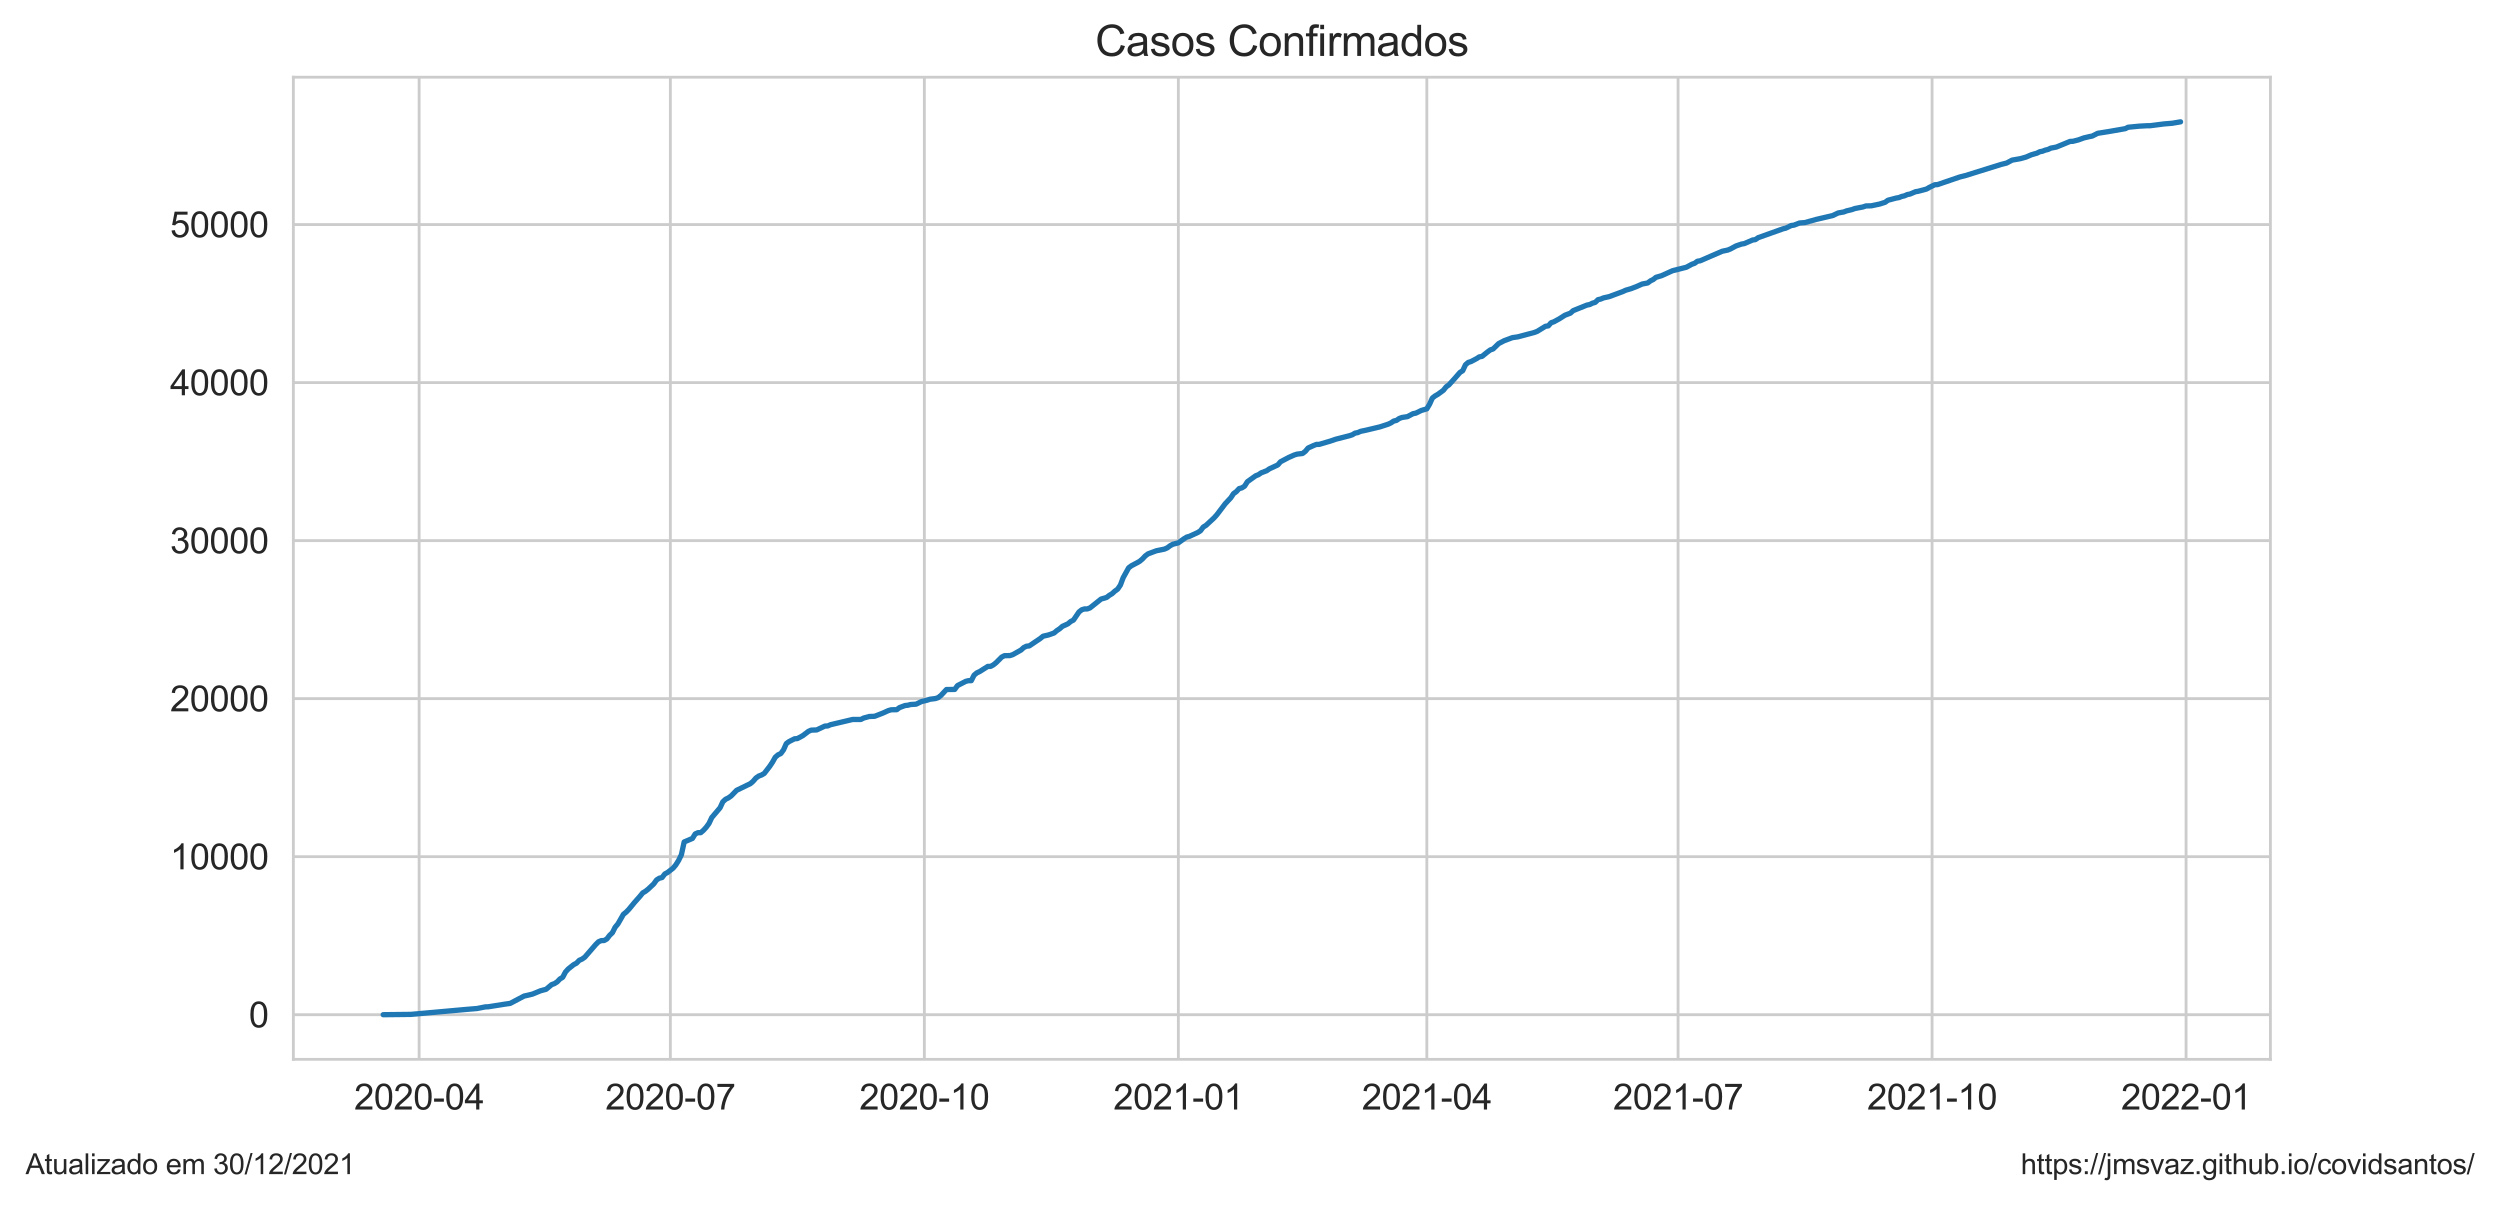 <?xml version="1.0" encoding="utf-8" standalone="no"?>
<!DOCTYPE svg PUBLIC "-//W3C//DTD SVG 1.1//EN"
  "http://www.w3.org/Graphics/SVG/1.1/DTD/svg11.dtd">
<svg xmlns:xlink="http://www.w3.org/1999/xlink" width="705.6pt" height="340.273pt" viewBox="0 0 705.6 340.273" xmlns="http://www.w3.org/2000/svg" version="1.1">
 <defs>
  <style type="text/css">*{stroke-linejoin: round; stroke-linecap: butt}</style>
 </defs>
 <g id="figure_1">
  <g id="patch_1">
   <path d="M 0 340.273 
L 705.6 340.273 
L 705.6 0 
L 0 0 
z
" style="fill: #ffffff"/>
  </g>
  <g id="axes_1">
   <g id="patch_2">
    <path d="M 82.8 298.989 
L 640.8 298.989 
L 640.8 21.789 
L 82.8 21.789 
z
" style="fill: #ffffff"/>
   </g>
   <g id="matplotlib.axis_1">
    <g id="xtick_1">
     <g id="line2d_1">
      <path d="M 118.294 298.989 
L 118.294 21.789 
" clip-path="url(#pe860148da4)" style="fill: none; stroke: #cccccc; stroke-width: 0.8; stroke-linecap: round"/>
     </g>
     <g id="text_1">
      <!-- 2020-04 -->
      <g style="fill: #262626" transform="translate(99.946 313.147)scale(0.1 -0.1)">
       <defs>
        <path id="ArialMT-32" d="M 3222 541 
L 3222 0 
L 194 0 
Q 188 203 259 391 
Q 375 700 629 1000 
Q 884 1300 1366 1694 
Q 2113 2306 2375 2664 
Q 2638 3022 2638 3341 
Q 2638 3675 2398 3904 
Q 2159 4134 1775 4134 
Q 1369 4134 1125 3890 
Q 881 3647 878 3216 
L 300 3275 
Q 359 3922 746 4261 
Q 1134 4600 1788 4600 
Q 2447 4600 2831 4234 
Q 3216 3869 3216 3328 
Q 3216 3053 3103 2787 
Q 2991 2522 2730 2228 
Q 2469 1934 1863 1422 
Q 1356 997 1212 845 
Q 1069 694 975 541 
L 3222 541 
z
" transform="scale(0.016)"/>
        <path id="ArialMT-30" d="M 266 2259 
Q 266 3072 433 3567 
Q 600 4063 929 4331 
Q 1259 4600 1759 4600 
Q 2128 4600 2406 4451 
Q 2684 4303 2865 4023 
Q 3047 3744 3150 3342 
Q 3253 2941 3253 2259 
Q 3253 1453 3087 958 
Q 2922 463 2592 192 
Q 2263 -78 1759 -78 
Q 1097 -78 719 397 
Q 266 969 266 2259 
z
M 844 2259 
Q 844 1131 1108 757 
Q 1372 384 1759 384 
Q 2147 384 2411 759 
Q 2675 1134 2675 2259 
Q 2675 3391 2411 3762 
Q 2147 4134 1753 4134 
Q 1366 4134 1134 3806 
Q 844 3388 844 2259 
z
" transform="scale(0.016)"/>
        <path id="ArialMT-2d" d="M 203 1375 
L 203 1941 
L 1931 1941 
L 1931 1375 
L 203 1375 
z
" transform="scale(0.016)"/>
        <path id="ArialMT-34" d="M 2069 0 
L 2069 1097 
L 81 1097 
L 81 1613 
L 2172 4581 
L 2631 4581 
L 2631 1613 
L 3250 1613 
L 3250 1097 
L 2631 1097 
L 2631 0 
L 2069 0 
z
M 2069 1613 
L 2069 3678 
L 634 1613 
L 2069 1613 
z
" transform="scale(0.016)"/>
       </defs>
       <use xlink:href="#ArialMT-32"/>
       <use xlink:href="#ArialMT-30" x="55.615"/>
       <use xlink:href="#ArialMT-32" x="111.23"/>
       <use xlink:href="#ArialMT-30" x="166.846"/>
       <use xlink:href="#ArialMT-2d" x="222.461"/>
       <use xlink:href="#ArialMT-30" x="255.762"/>
       <use xlink:href="#ArialMT-34" x="311.377"/>
      </g>
     </g>
    </g>
    <g id="xtick_2">
     <g id="line2d_2">
      <path d="M 189.203 298.989 
L 189.203 21.789 
" clip-path="url(#pe860148da4)" style="fill: none; stroke: #cccccc; stroke-width: 0.8; stroke-linecap: round"/>
     </g>
     <g id="text_2">
      <!-- 2020-07 -->
      <g style="fill: #262626" transform="translate(170.855 313.147)scale(0.1 -0.1)">
       <defs>
        <path id="ArialMT-37" d="M 303 3981 
L 303 4522 
L 3269 4522 
L 3269 4084 
Q 2831 3619 2401 2847 
Q 1972 2075 1738 1259 
Q 1569 684 1522 0 
L 944 0 
Q 953 541 1156 1306 
Q 1359 2072 1739 2783 
Q 2119 3494 2547 3981 
L 303 3981 
z
" transform="scale(0.016)"/>
       </defs>
       <use xlink:href="#ArialMT-32"/>
       <use xlink:href="#ArialMT-30" x="55.615"/>
       <use xlink:href="#ArialMT-32" x="111.23"/>
       <use xlink:href="#ArialMT-30" x="166.846"/>
       <use xlink:href="#ArialMT-2d" x="222.461"/>
       <use xlink:href="#ArialMT-30" x="255.762"/>
       <use xlink:href="#ArialMT-37" x="311.377"/>
      </g>
     </g>
    </g>
    <g id="xtick_3">
     <g id="line2d_3">
      <path d="M 260.891 298.989 
L 260.891 21.789 
" clip-path="url(#pe860148da4)" style="fill: none; stroke: #cccccc; stroke-width: 0.8; stroke-linecap: round"/>
     </g>
     <g id="text_3">
      <!-- 2020-10 -->
      <g style="fill: #262626" transform="translate(242.543 313.147)scale(0.1 -0.1)">
       <defs>
        <path id="ArialMT-31" d="M 2384 0 
L 1822 0 
L 1822 3584 
Q 1619 3391 1289 3197 
Q 959 3003 697 2906 
L 697 3450 
Q 1169 3672 1522 3987 
Q 1875 4303 2022 4600 
L 2384 4600 
L 2384 0 
z
" transform="scale(0.016)"/>
       </defs>
       <use xlink:href="#ArialMT-32"/>
       <use xlink:href="#ArialMT-30" x="55.615"/>
       <use xlink:href="#ArialMT-32" x="111.23"/>
       <use xlink:href="#ArialMT-30" x="166.846"/>
       <use xlink:href="#ArialMT-2d" x="222.461"/>
       <use xlink:href="#ArialMT-31" x="255.762"/>
       <use xlink:href="#ArialMT-30" x="311.377"/>
      </g>
     </g>
    </g>
    <g id="xtick_4">
     <g id="line2d_4">
      <path d="M 332.579 298.989 
L 332.579 21.789 
" clip-path="url(#pe860148da4)" style="fill: none; stroke: #cccccc; stroke-width: 0.8; stroke-linecap: round"/>
     </g>
     <g id="text_4">
      <!-- 2021-01 -->
      <g style="fill: #262626" transform="translate(314.232 313.147)scale(0.1 -0.1)">
       <use xlink:href="#ArialMT-32"/>
       <use xlink:href="#ArialMT-30" x="55.615"/>
       <use xlink:href="#ArialMT-32" x="111.23"/>
       <use xlink:href="#ArialMT-31" x="166.846"/>
       <use xlink:href="#ArialMT-2d" x="222.461"/>
       <use xlink:href="#ArialMT-30" x="255.762"/>
       <use xlink:href="#ArialMT-31" x="311.377"/>
      </g>
     </g>
    </g>
    <g id="xtick_5">
     <g id="line2d_5">
      <path d="M 402.709 298.989 
L 402.709 21.789 
" clip-path="url(#pe860148da4)" style="fill: none; stroke: #cccccc; stroke-width: 0.8; stroke-linecap: round"/>
     </g>
     <g id="text_5">
      <!-- 2021-04 -->
      <g style="fill: #262626" transform="translate(384.361 313.147)scale(0.1 -0.1)">
       <use xlink:href="#ArialMT-32"/>
       <use xlink:href="#ArialMT-30" x="55.615"/>
       <use xlink:href="#ArialMT-32" x="111.23"/>
       <use xlink:href="#ArialMT-31" x="166.846"/>
       <use xlink:href="#ArialMT-2d" x="222.461"/>
       <use xlink:href="#ArialMT-30" x="255.762"/>
       <use xlink:href="#ArialMT-34" x="311.377"/>
      </g>
     </g>
    </g>
    <g id="xtick_6">
     <g id="line2d_6">
      <path d="M 473.618 298.989 
L 473.618 21.789 
" clip-path="url(#pe860148da4)" style="fill: none; stroke: #cccccc; stroke-width: 0.8; stroke-linecap: round"/>
     </g>
     <g id="text_6">
      <!-- 2021-07 -->
      <g style="fill: #262626" transform="translate(455.271 313.147)scale(0.1 -0.1)">
       <use xlink:href="#ArialMT-32"/>
       <use xlink:href="#ArialMT-30" x="55.615"/>
       <use xlink:href="#ArialMT-32" x="111.23"/>
       <use xlink:href="#ArialMT-31" x="166.846"/>
       <use xlink:href="#ArialMT-2d" x="222.461"/>
       <use xlink:href="#ArialMT-30" x="255.762"/>
       <use xlink:href="#ArialMT-37" x="311.377"/>
      </g>
     </g>
    </g>
    <g id="xtick_7">
     <g id="line2d_7">
      <path d="M 545.306 298.989 
L 545.306 21.789 
" clip-path="url(#pe860148da4)" style="fill: none; stroke: #cccccc; stroke-width: 0.8; stroke-linecap: round"/>
     </g>
     <g id="text_7">
      <!-- 2021-10 -->
      <g style="fill: #262626" transform="translate(526.959 313.147)scale(0.1 -0.1)">
       <use xlink:href="#ArialMT-32"/>
       <use xlink:href="#ArialMT-30" x="55.615"/>
       <use xlink:href="#ArialMT-32" x="111.23"/>
       <use xlink:href="#ArialMT-31" x="166.846"/>
       <use xlink:href="#ArialMT-2d" x="222.461"/>
       <use xlink:href="#ArialMT-31" x="255.762"/>
       <use xlink:href="#ArialMT-30" x="311.377"/>
      </g>
     </g>
    </g>
    <g id="xtick_8">
     <g id="line2d_8">
      <path d="M 616.995 298.989 
L 616.995 21.789 
" clip-path="url(#pe860148da4)" style="fill: none; stroke: #cccccc; stroke-width: 0.8; stroke-linecap: round"/>
     </g>
     <g id="text_8">
      <!-- 2022-01 -->
      <g style="fill: #262626" transform="translate(598.647 313.147)scale(0.1 -0.1)">
       <use xlink:href="#ArialMT-32"/>
       <use xlink:href="#ArialMT-30" x="55.615"/>
       <use xlink:href="#ArialMT-32" x="111.23"/>
       <use xlink:href="#ArialMT-32" x="166.846"/>
       <use xlink:href="#ArialMT-2d" x="222.461"/>
       <use xlink:href="#ArialMT-30" x="255.762"/>
       <use xlink:href="#ArialMT-31" x="311.377"/>
      </g>
     </g>
    </g>
   </g>
   <g id="matplotlib.axis_2">
    <g id="ytick_1">
     <g id="line2d_9">
      <path d="M 82.8 286.389 
L 640.8 286.389 
" clip-path="url(#pe860148da4)" style="fill: none; stroke: #cccccc; stroke-width: 0.8; stroke-linecap: round"/>
     </g>
     <g id="text_9">
      <!-- 0 -->
      <g style="fill: #262626" transform="translate(70.239 289.968)scale(0.1 -0.1)">
       <use xlink:href="#ArialMT-30"/>
      </g>
     </g>
    </g>
    <g id="ytick_2">
     <g id="line2d_10">
      <path d="M 82.8 241.788 
L 640.8 241.788 
" clip-path="url(#pe860148da4)" style="fill: none; stroke: #cccccc; stroke-width: 0.8; stroke-linecap: round"/>
     </g>
     <g id="text_10">
      <!-- 10000 -->
      <g style="fill: #262626" transform="translate(47.995 245.367)scale(0.1 -0.1)">
       <use xlink:href="#ArialMT-31"/>
       <use xlink:href="#ArialMT-30" x="55.615"/>
       <use xlink:href="#ArialMT-30" x="111.23"/>
       <use xlink:href="#ArialMT-30" x="166.846"/>
       <use xlink:href="#ArialMT-30" x="222.461"/>
      </g>
     </g>
    </g>
    <g id="ytick_3">
     <g id="line2d_11">
      <path d="M 82.8 197.187 
L 640.8 197.187 
" clip-path="url(#pe860148da4)" style="fill: none; stroke: #cccccc; stroke-width: 0.8; stroke-linecap: round"/>
     </g>
     <g id="text_11">
      <!-- 20000 -->
      <g style="fill: #262626" transform="translate(47.995 200.766)scale(0.1 -0.1)">
       <use xlink:href="#ArialMT-32"/>
       <use xlink:href="#ArialMT-30" x="55.615"/>
       <use xlink:href="#ArialMT-30" x="111.23"/>
       <use xlink:href="#ArialMT-30" x="166.846"/>
       <use xlink:href="#ArialMT-30" x="222.461"/>
      </g>
     </g>
    </g>
    <g id="ytick_4">
     <g id="line2d_12">
      <path d="M 82.8 152.586 
L 640.8 152.586 
" clip-path="url(#pe860148da4)" style="fill: none; stroke: #cccccc; stroke-width: 0.8; stroke-linecap: round"/>
     </g>
     <g id="text_12">
      <!-- 30000 -->
      <g style="fill: #262626" transform="translate(47.995 156.165)scale(0.1 -0.1)">
       <defs>
        <path id="ArialMT-33" d="M 269 1209 
L 831 1284 
Q 928 806 1161 595 
Q 1394 384 1728 384 
Q 2125 384 2398 659 
Q 2672 934 2672 1341 
Q 2672 1728 2419 1979 
Q 2166 2231 1775 2231 
Q 1616 2231 1378 2169 
L 1441 2663 
Q 1497 2656 1531 2656 
Q 1891 2656 2178 2843 
Q 2466 3031 2466 3422 
Q 2466 3731 2256 3934 
Q 2047 4138 1716 4138 
Q 1388 4138 1169 3931 
Q 950 3725 888 3313 
L 325 3413 
Q 428 3978 793 4289 
Q 1159 4600 1703 4600 
Q 2078 4600 2393 4439 
Q 2709 4278 2876 4000 
Q 3044 3722 3044 3409 
Q 3044 3113 2884 2869 
Q 2725 2625 2413 2481 
Q 2819 2388 3044 2092 
Q 3269 1797 3269 1353 
Q 3269 753 2831 336 
Q 2394 -81 1725 -81 
Q 1122 -81 723 278 
Q 325 638 269 1209 
z
" transform="scale(0.016)"/>
       </defs>
       <use xlink:href="#ArialMT-33"/>
       <use xlink:href="#ArialMT-30" x="55.615"/>
       <use xlink:href="#ArialMT-30" x="111.23"/>
       <use xlink:href="#ArialMT-30" x="166.846"/>
       <use xlink:href="#ArialMT-30" x="222.461"/>
      </g>
     </g>
    </g>
    <g id="ytick_5">
     <g id="line2d_13">
      <path d="M 82.8 107.985 
L 640.8 107.985 
" clip-path="url(#pe860148da4)" style="fill: none; stroke: #cccccc; stroke-width: 0.8; stroke-linecap: round"/>
     </g>
     <g id="text_13">
      <!-- 40000 -->
      <g style="fill: #262626" transform="translate(47.995 111.564)scale(0.1 -0.1)">
       <use xlink:href="#ArialMT-34"/>
       <use xlink:href="#ArialMT-30" x="55.615"/>
       <use xlink:href="#ArialMT-30" x="111.23"/>
       <use xlink:href="#ArialMT-30" x="166.846"/>
       <use xlink:href="#ArialMT-30" x="222.461"/>
      </g>
     </g>
    </g>
    <g id="ytick_6">
     <g id="line2d_14">
      <path d="M 82.8 63.384 
L 640.8 63.384 
" clip-path="url(#pe860148da4)" style="fill: none; stroke: #cccccc; stroke-width: 0.8; stroke-linecap: round"/>
     </g>
     <g id="text_14">
      <!-- 50000 -->
      <g style="fill: #262626" transform="translate(47.995 66.963)scale(0.1 -0.1)">
       <defs>
        <path id="ArialMT-35" d="M 266 1200 
L 856 1250 
Q 922 819 1161 601 
Q 1400 384 1738 384 
Q 2144 384 2425 690 
Q 2706 997 2706 1503 
Q 2706 1984 2436 2262 
Q 2166 2541 1728 2541 
Q 1456 2541 1237 2417 
Q 1019 2294 894 2097 
L 366 2166 
L 809 4519 
L 3088 4519 
L 3088 3981 
L 1259 3981 
L 1013 2750 
Q 1425 3038 1878 3038 
Q 2478 3038 2890 2622 
Q 3303 2206 3303 1553 
Q 3303 931 2941 478 
Q 2500 -78 1738 -78 
Q 1113 -78 717 272 
Q 322 622 266 1200 
z
" transform="scale(0.016)"/>
       </defs>
       <use xlink:href="#ArialMT-35"/>
       <use xlink:href="#ArialMT-30" x="55.615"/>
       <use xlink:href="#ArialMT-30" x="111.23"/>
       <use xlink:href="#ArialMT-30" x="166.846"/>
       <use xlink:href="#ArialMT-30" x="222.461"/>
      </g>
     </g>
    </g>
   </g>
   <g id="line2d_15">
    <path d="M 108.164 286.389 
L 115.956 286.3 
L 119.073 286.024 
L 128.423 285.185 
L 131.54 284.904 
L 134.657 284.641 
L 136.995 284.182 
L 137.774 284.159 
L 142.449 283.419 
L 144.008 283.196 
L 147.904 281.135 
L 150.242 280.591 
L 151.8 279.953 
L 152.579 279.632 
L 154.138 279.213 
L 155.696 277.902 
L 156.475 277.621 
L 157.255 277.126 
L 158.034 276.31 
L 158.813 275.837 
L 159.592 274.347 
L 160.371 273.491 
L 161.93 272.251 
L 162.709 271.849 
L 163.488 271.042 
L 164.268 270.699 
L 165.047 270.155 
L 166.605 268.362 
L 168.164 266.555 
L 168.943 265.793 
L 169.722 265.472 
L 170.501 265.458 
L 171.281 265.012 
L 172.06 263.995 
L 172.839 263.25 
L 173.618 261.703 
L 174.397 260.771 
L 175.956 258.05 
L 176.735 257.43 
L 177.514 256.618 
L 179.073 254.718 
L 180.631 252.965 
L 181.41 252.006 
L 182.19 251.547 
L 182.969 250.927 
L 184.527 249.451 
L 185.306 248.363 
L 186.086 247.868 
L 186.865 247.676 
L 187.644 246.659 
L 188.423 246.244 
L 189.982 245.022 
L 190.761 244.081 
L 191.54 242.828 
L 192.319 241.231 
L 193.099 237.632 
L 195.436 236.641 
L 196.216 235.37 
L 196.995 235.014 
L 197.774 235.014 
L 198.553 234.34 
L 199.332 233.479 
L 200.112 232.404 
L 200.891 230.741 
L 203.229 227.989 
L 204.008 226.307 
L 204.787 225.585 
L 205.566 225.21 
L 206.345 224.662 
L 207.904 223.056 
L 211.8 221.169 
L 212.579 220.487 
L 213.358 219.586 
L 214.138 219.033 
L 214.917 218.748 
L 215.696 218.297 
L 217.255 216.281 
L 218.034 215.108 
L 218.813 213.717 
L 219.592 213.048 
L 220.371 212.691 
L 221.151 211.62 
L 221.93 209.863 
L 222.709 209.301 
L 224.268 208.512 
L 225.047 208.463 
L 226.605 207.615 
L 228.164 206.424 
L 228.943 206.076 
L 230.501 206.018 
L 232.839 204.921 
L 233.618 204.894 
L 234.397 204.547 
L 240.631 203.066 
L 242.969 203.061 
L 243.748 202.664 
L 245.306 202.227 
L 246.865 202.165 
L 249.203 201.251 
L 250.761 200.541 
L 251.54 200.332 
L 253.099 200.301 
L 253.878 199.712 
L 255.436 199.128 
L 256.216 199.052 
L 256.995 198.842 
L 258.553 198.748 
L 260.112 197.999 
L 261.67 197.629 
L 262.449 197.357 
L 264.008 197.161 
L 264.787 196.898 
L 265.566 196.286 
L 267.125 194.614 
L 269.462 194.583 
L 270.242 193.503 
L 272.579 192.304 
L 273.358 192.107 
L 274.138 192.107 
L 274.917 190.564 
L 275.696 189.913 
L 276.475 189.556 
L 278.813 188.08 
L 279.592 188.08 
L 280.371 187.656 
L 281.151 187.023 
L 282.709 185.466 
L 283.488 185.06 
L 285.047 185.034 
L 285.826 184.779 
L 288.164 183.473 
L 288.943 182.763 
L 289.722 182.384 
L 290.501 182.304 
L 293.618 180.203 
L 294.397 179.566 
L 295.956 179.204 
L 297.514 178.647 
L 298.294 177.973 
L 299.073 177.465 
L 299.852 176.778 
L 301.41 176.069 
L 302.19 175.418 
L 302.969 175.016 
L 304.527 172.728 
L 305.306 172.108 
L 306.086 171.867 
L 306.865 171.867 
L 307.644 171.578 
L 310.761 169.08 
L 312.319 168.629 
L 313.099 168.023 
L 313.878 167.559 
L 314.657 166.841 
L 315.436 166.283 
L 316.216 165.142 
L 316.995 163.068 
L 318.553 160.258 
L 319.332 159.682 
L 320.891 158.857 
L 321.67 158.416 
L 322.449 157.756 
L 323.229 156.917 
L 324.008 156.328 
L 326.345 155.454 
L 328.683 154.973 
L 329.462 154.62 
L 330.242 154.04 
L 331.021 153.612 
L 332.579 153.206 
L 334.138 152.082 
L 334.917 151.596 
L 335.696 151.382 
L 338.034 150.307 
L 338.813 149.817 
L 339.592 148.769 
L 340.371 148.287 
L 342.709 146.115 
L 343.488 145.227 
L 345.826 142.154 
L 347.384 140.491 
L 348.164 139.304 
L 348.943 138.756 
L 349.722 137.913 
L 350.501 137.699 
L 351.281 137.204 
L 352.06 135.959 
L 354.397 134.291 
L 355.177 133.983 
L 355.956 133.453 
L 357.514 132.855 
L 358.294 132.315 
L 360.631 131.236 
L 361.41 130.331 
L 363.748 129.104 
L 365.306 128.413 
L 366.086 128.172 
L 367.644 127.989 
L 368.423 127.378 
L 369.203 126.45 
L 370.761 125.732 
L 371.54 125.433 
L 372.319 125.424 
L 375.436 124.506 
L 376.995 123.97 
L 380.891 122.971 
L 381.67 122.713 
L 382.449 122.244 
L 383.229 122.093 
L 384.008 121.745 
L 385.566 121.415 
L 389.462 120.483 
L 391.8 119.72 
L 392.579 119.359 
L 393.358 118.837 
L 394.138 118.654 
L 394.917 118.119 
L 395.696 117.829 
L 397.255 117.588 
L 398.813 116.758 
L 399.592 116.611 
L 401.151 115.849 
L 402.709 115.394 
L 403.488 114.073 
L 404.268 112.347 
L 405.047 111.741 
L 405.826 111.295 
L 407.384 110.153 
L 408.164 109.172 
L 408.943 108.628 
L 410.501 106.897 
L 412.06 105.118 
L 412.839 104.623 
L 413.618 102.954 
L 414.397 102.29 
L 415.177 102.049 
L 416.735 101.228 
L 417.514 100.724 
L 418.294 100.586 
L 419.852 99.324 
L 420.631 98.758 
L 421.41 98.494 
L 422.969 96.982 
L 424.527 96.166 
L 426.865 95.296 
L 428.423 95.069 
L 433.099 93.82 
L 433.878 93.517 
L 436.216 92.076 
L 436.995 91.978 
L 437.774 91.091 
L 438.553 90.832 
L 440.112 89.976 
L 441.67 88.977 
L 443.229 88.383 
L 444.008 87.679 
L 447.904 86.104 
L 448.683 85.953 
L 449.462 85.565 
L 450.242 85.342 
L 451.021 84.579 
L 451.8 84.405 
L 452.579 84.075 
L 454.138 83.731 
L 458.034 82.291 
L 458.813 81.921 
L 460.371 81.466 
L 461.93 80.864 
L 463.488 80.163 
L 465.047 79.865 
L 465.826 79.271 
L 466.605 78.892 
L 467.384 78.272 
L 468.943 77.817 
L 472.06 76.408 
L 475.956 75.427 
L 477.514 74.584 
L 478.294 74.312 
L 479.073 73.732 
L 479.852 73.607 
L 486.086 70.909 
L 487.644 70.579 
L 488.423 70.257 
L 489.982 69.41 
L 491.54 68.884 
L 492.319 68.754 
L 494.657 67.742 
L 495.436 67.63 
L 496.216 67.086 
L 503.229 64.584 
L 504.008 64.397 
L 505.566 63.648 
L 506.345 63.541 
L 507.904 62.938 
L 509.462 62.814 
L 512.579 61.935 
L 517.255 60.842 
L 518.813 60.102 
L 520.371 59.83 
L 521.151 59.526 
L 522.709 59.152 
L 523.488 58.862 
L 525.826 58.407 
L 526.605 58.13 
L 528.164 58.086 
L 530.501 57.591 
L 532.06 57.096 
L 532.839 56.52 
L 535.177 55.9 
L 535.956 55.771 
L 536.735 55.45 
L 537.514 55.276 
L 538.294 54.919 
L 539.073 54.772 
L 540.631 54.112 
L 541.41 53.983 
L 542.969 53.572 
L 543.748 53.354 
L 544.527 52.894 
L 546.086 52.141 
L 546.865 52.1 
L 553.099 49.964 
L 554.657 49.572 
L 564.787 46.414 
L 566.345 46.021 
L 567.904 45.192 
L 570.242 44.781 
L 571.8 44.344 
L 573.358 43.675 
L 574.917 43.225 
L 575.696 42.828 
L 576.475 42.676 
L 577.255 42.373 
L 578.034 42.19 
L 578.813 41.811 
L 580.371 41.512 
L 584.268 39.911 
L 585.047 39.884 
L 586.605 39.487 
L 588.164 38.921 
L 589.722 38.555 
L 590.501 38.403 
L 592.06 37.623 
L 595.177 37.128 
L 599.852 36.312 
L 600.631 35.915 
L 603.748 35.611 
L 606.086 35.482 
L 606.865 35.482 
L 610.761 34.978 
L 613.099 34.786 
L 615.436 34.389 
L 615.436 34.389 
" clip-path="url(#pe860148da4)" style="fill: none; stroke: #1f77b4; stroke-width: 1.5; stroke-linecap: round"/>
   </g>
   <g id="patch_3">
    <path d="M 82.8 298.989 
L 82.8 21.789 
" style="fill: none; stroke: #cccccc; stroke-width: 0.8; stroke-linejoin: miter; stroke-linecap: square"/>
   </g>
   <g id="patch_4">
    <path d="M 640.8 298.989 
L 640.8 21.789 
" style="fill: none; stroke: #cccccc; stroke-width: 0.8; stroke-linejoin: miter; stroke-linecap: square"/>
   </g>
   <g id="patch_5">
    <path d="M 82.8 298.989 
L 640.8 298.989 
" style="fill: none; stroke: #cccccc; stroke-width: 0.8; stroke-linejoin: miter; stroke-linecap: square"/>
   </g>
   <g id="patch_6">
    <path d="M 82.8 21.789 
L 640.8 21.789 
" style="fill: none; stroke: #cccccc; stroke-width: 0.8; stroke-linejoin: miter; stroke-linecap: square"/>
   </g>
   <g id="text_15">
    <!-- Casos Confirmados -->
    <g style="fill: #262626" transform="translate(309.115 15.789)scale(0.12 -0.12)">
     <defs>
      <path id="ArialMT-43" d="M 3763 1606 
L 4369 1453 
Q 4178 706 3683 314 
Q 3188 -78 2472 -78 
Q 1731 -78 1267 223 
Q 803 525 561 1097 
Q 319 1669 319 2325 
Q 319 3041 592 3573 
Q 866 4106 1370 4382 
Q 1875 4659 2481 4659 
Q 3169 4659 3637 4309 
Q 4106 3959 4291 3325 
L 3694 3184 
Q 3534 3684 3231 3912 
Q 2928 4141 2469 4141 
Q 1941 4141 1586 3887 
Q 1231 3634 1087 3207 
Q 944 2781 944 2328 
Q 944 1744 1114 1308 
Q 1284 872 1643 656 
Q 2003 441 2422 441 
Q 2931 441 3284 734 
Q 3638 1028 3763 1606 
z
" transform="scale(0.016)"/>
      <path id="ArialMT-61" d="M 2588 409 
Q 2275 144 1986 34 
Q 1697 -75 1366 -75 
Q 819 -75 525 192 
Q 231 459 231 875 
Q 231 1119 342 1320 
Q 453 1522 633 1644 
Q 813 1766 1038 1828 
Q 1203 1872 1538 1913 
Q 2219 1994 2541 2106 
Q 2544 2222 2544 2253 
Q 2544 2597 2384 2738 
Q 2169 2928 1744 2928 
Q 1347 2928 1158 2789 
Q 969 2650 878 2297 
L 328 2372 
Q 403 2725 575 2942 
Q 747 3159 1072 3276 
Q 1397 3394 1825 3394 
Q 2250 3394 2515 3294 
Q 2781 3194 2906 3042 
Q 3031 2891 3081 2659 
Q 3109 2516 3109 2141 
L 3109 1391 
Q 3109 606 3145 398 
Q 3181 191 3288 0 
L 2700 0 
Q 2613 175 2588 409 
z
M 2541 1666 
Q 2234 1541 1622 1453 
Q 1275 1403 1131 1340 
Q 988 1278 909 1158 
Q 831 1038 831 891 
Q 831 666 1001 516 
Q 1172 366 1500 366 
Q 1825 366 2078 508 
Q 2331 650 2450 897 
Q 2541 1088 2541 1459 
L 2541 1666 
z
" transform="scale(0.016)"/>
      <path id="ArialMT-73" d="M 197 991 
L 753 1078 
Q 800 744 1014 566 
Q 1228 388 1613 388 
Q 2000 388 2187 545 
Q 2375 703 2375 916 
Q 2375 1106 2209 1216 
Q 2094 1291 1634 1406 
Q 1016 1563 777 1677 
Q 538 1791 414 1992 
Q 291 2194 291 2438 
Q 291 2659 392 2848 
Q 494 3038 669 3163 
Q 800 3259 1026 3326 
Q 1253 3394 1513 3394 
Q 1903 3394 2198 3281 
Q 2494 3169 2634 2976 
Q 2775 2784 2828 2463 
L 2278 2388 
Q 2241 2644 2061 2787 
Q 1881 2931 1553 2931 
Q 1166 2931 1000 2803 
Q 834 2675 834 2503 
Q 834 2394 903 2306 
Q 972 2216 1119 2156 
Q 1203 2125 1616 2013 
Q 2213 1853 2448 1751 
Q 2684 1650 2818 1456 
Q 2953 1263 2953 975 
Q 2953 694 2789 445 
Q 2625 197 2315 61 
Q 2006 -75 1616 -75 
Q 969 -75 630 194 
Q 291 463 197 991 
z
" transform="scale(0.016)"/>
      <path id="ArialMT-6f" d="M 213 1659 
Q 213 2581 725 3025 
Q 1153 3394 1769 3394 
Q 2453 3394 2887 2945 
Q 3322 2497 3322 1706 
Q 3322 1066 3130 698 
Q 2938 331 2570 128 
Q 2203 -75 1769 -75 
Q 1072 -75 642 372 
Q 213 819 213 1659 
z
M 791 1659 
Q 791 1022 1069 705 
Q 1347 388 1769 388 
Q 2188 388 2466 706 
Q 2744 1025 2744 1678 
Q 2744 2294 2464 2611 
Q 2184 2928 1769 2928 
Q 1347 2928 1069 2612 
Q 791 2297 791 1659 
z
" transform="scale(0.016)"/>
      <path id="ArialMT-20" transform="scale(0.016)"/>
      <path id="ArialMT-6e" d="M 422 0 
L 422 3319 
L 928 3319 
L 928 2847 
Q 1294 3394 1984 3394 
Q 2284 3394 2536 3286 
Q 2788 3178 2913 3003 
Q 3038 2828 3088 2588 
Q 3119 2431 3119 2041 
L 3119 0 
L 2556 0 
L 2556 2019 
Q 2556 2363 2490 2533 
Q 2425 2703 2258 2804 
Q 2091 2906 1866 2906 
Q 1506 2906 1245 2678 
Q 984 2450 984 1813 
L 984 0 
L 422 0 
z
" transform="scale(0.016)"/>
      <path id="ArialMT-66" d="M 556 0 
L 556 2881 
L 59 2881 
L 59 3319 
L 556 3319 
L 556 3672 
Q 556 4006 616 4169 
Q 697 4388 901 4523 
Q 1106 4659 1475 4659 
Q 1713 4659 2000 4603 
L 1916 4113 
Q 1741 4144 1584 4144 
Q 1328 4144 1222 4034 
Q 1116 3925 1116 3625 
L 1116 3319 
L 1763 3319 
L 1763 2881 
L 1116 2881 
L 1116 0 
L 556 0 
z
" transform="scale(0.016)"/>
      <path id="ArialMT-69" d="M 425 3934 
L 425 4581 
L 988 4581 
L 988 3934 
L 425 3934 
z
M 425 0 
L 425 3319 
L 988 3319 
L 988 0 
L 425 0 
z
" transform="scale(0.016)"/>
      <path id="ArialMT-72" d="M 416 0 
L 416 3319 
L 922 3319 
L 922 2816 
Q 1116 3169 1280 3281 
Q 1444 3394 1641 3394 
Q 1925 3394 2219 3213 
L 2025 2691 
Q 1819 2813 1613 2813 
Q 1428 2813 1281 2702 
Q 1134 2591 1072 2394 
Q 978 2094 978 1738 
L 978 0 
L 416 0 
z
" transform="scale(0.016)"/>
      <path id="ArialMT-6d" d="M 422 0 
L 422 3319 
L 925 3319 
L 925 2853 
Q 1081 3097 1340 3245 
Q 1600 3394 1931 3394 
Q 2300 3394 2536 3241 
Q 2772 3088 2869 2813 
Q 3263 3394 3894 3394 
Q 4388 3394 4653 3120 
Q 4919 2847 4919 2278 
L 4919 0 
L 4359 0 
L 4359 2091 
Q 4359 2428 4304 2576 
Q 4250 2725 4106 2815 
Q 3963 2906 3769 2906 
Q 3419 2906 3187 2673 
Q 2956 2441 2956 1928 
L 2956 0 
L 2394 0 
L 2394 2156 
Q 2394 2531 2256 2718 
Q 2119 2906 1806 2906 
Q 1569 2906 1367 2781 
Q 1166 2656 1075 2415 
Q 984 2175 984 1722 
L 984 0 
L 422 0 
z
" transform="scale(0.016)"/>
      <path id="ArialMT-64" d="M 2575 0 
L 2575 419 
Q 2259 -75 1647 -75 
Q 1250 -75 917 144 
Q 584 363 401 755 
Q 219 1147 219 1656 
Q 219 2153 384 2558 
Q 550 2963 881 3178 
Q 1213 3394 1622 3394 
Q 1922 3394 2156 3267 
Q 2391 3141 2538 2938 
L 2538 4581 
L 3097 4581 
L 3097 0 
L 2575 0 
z
M 797 1656 
Q 797 1019 1065 703 
Q 1334 388 1700 388 
Q 2069 388 2326 689 
Q 2584 991 2584 1609 
Q 2584 2291 2321 2609 
Q 2059 2928 1675 2928 
Q 1300 2928 1048 2622 
Q 797 2316 797 1656 
z
" transform="scale(0.016)"/>
     </defs>
     <use xlink:href="#ArialMT-43"/>
     <use xlink:href="#ArialMT-61" x="72.217"/>
     <use xlink:href="#ArialMT-73" x="127.832"/>
     <use xlink:href="#ArialMT-6f" x="177.832"/>
     <use xlink:href="#ArialMT-73" x="233.447"/>
     <use xlink:href="#ArialMT-20" x="283.447"/>
     <use xlink:href="#ArialMT-43" x="311.23"/>
     <use xlink:href="#ArialMT-6f" x="383.447"/>
     <use xlink:href="#ArialMT-6e" x="439.062"/>
     <use xlink:href="#ArialMT-66" x="494.678"/>
     <use xlink:href="#ArialMT-69" x="522.461"/>
     <use xlink:href="#ArialMT-72" x="544.678"/>
     <use xlink:href="#ArialMT-6d" x="577.979"/>
     <use xlink:href="#ArialMT-61" x="661.279"/>
     <use xlink:href="#ArialMT-64" x="716.895"/>
     <use xlink:href="#ArialMT-6f" x="772.51"/>
     <use xlink:href="#ArialMT-73" x="828.125"/>
    </g>
   </g>
  </g>
  <g id="text_16">
   <!-- Atualizado em 30/12/2021 -->
   <g style="fill: #262626" transform="translate(7.2 331.389)scale(0.08 -0.08)">
    <defs>
     <path id="ArialMT-41" d="M -9 0 
L 1750 4581 
L 2403 4581 
L 4278 0 
L 3588 0 
L 3053 1388 
L 1138 1388 
L 634 0 
L -9 0 
z
M 1313 1881 
L 2866 1881 
L 2388 3150 
Q 2169 3728 2063 4100 
Q 1975 3659 1816 3225 
L 1313 1881 
z
" transform="scale(0.016)"/>
     <path id="ArialMT-74" d="M 1650 503 
L 1731 6 
Q 1494 -44 1306 -44 
Q 1000 -44 831 53 
Q 663 150 594 308 
Q 525 466 525 972 
L 525 2881 
L 113 2881 
L 113 3319 
L 525 3319 
L 525 4141 
L 1084 4478 
L 1084 3319 
L 1650 3319 
L 1650 2881 
L 1084 2881 
L 1084 941 
Q 1084 700 1114 631 
Q 1144 563 1211 522 
Q 1278 481 1403 481 
Q 1497 481 1650 503 
z
" transform="scale(0.016)"/>
     <path id="ArialMT-75" d="M 2597 0 
L 2597 488 
Q 2209 -75 1544 -75 
Q 1250 -75 995 37 
Q 741 150 617 320 
Q 494 491 444 738 
Q 409 903 409 1263 
L 409 3319 
L 972 3319 
L 972 1478 
Q 972 1038 1006 884 
Q 1059 663 1231 536 
Q 1403 409 1656 409 
Q 1909 409 2131 539 
Q 2353 669 2445 892 
Q 2538 1116 2538 1541 
L 2538 3319 
L 3100 3319 
L 3100 0 
L 2597 0 
z
" transform="scale(0.016)"/>
     <path id="ArialMT-6c" d="M 409 0 
L 409 4581 
L 972 4581 
L 972 0 
L 409 0 
z
" transform="scale(0.016)"/>
     <path id="ArialMT-7a" d="M 125 0 
L 125 456 
L 2238 2881 
Q 1878 2863 1603 2863 
L 250 2863 
L 250 3319 
L 2963 3319 
L 2963 2947 
L 1166 841 
L 819 456 
Q 1197 484 1528 484 
L 3063 484 
L 3063 0 
L 125 0 
z
" transform="scale(0.016)"/>
     <path id="ArialMT-65" d="M 2694 1069 
L 3275 997 
Q 3138 488 2766 206 
Q 2394 -75 1816 -75 
Q 1088 -75 661 373 
Q 234 822 234 1631 
Q 234 2469 665 2931 
Q 1097 3394 1784 3394 
Q 2450 3394 2872 2941 
Q 3294 2488 3294 1666 
Q 3294 1616 3291 1516 
L 816 1516 
Q 847 969 1125 678 
Q 1403 388 1819 388 
Q 2128 388 2347 550 
Q 2566 713 2694 1069 
z
M 847 1978 
L 2700 1978 
Q 2663 2397 2488 2606 
Q 2219 2931 1791 2931 
Q 1403 2931 1139 2672 
Q 875 2413 847 1978 
z
" transform="scale(0.016)"/>
     <path id="ArialMT-2f" d="M 0 -78 
L 1328 4659 
L 1778 4659 
L 453 -78 
L 0 -78 
z
" transform="scale(0.016)"/>
    </defs>
    <use xlink:href="#ArialMT-41"/>
    <use xlink:href="#ArialMT-74" x="66.699"/>
    <use xlink:href="#ArialMT-75" x="94.482"/>
    <use xlink:href="#ArialMT-61" x="150.098"/>
    <use xlink:href="#ArialMT-6c" x="205.713"/>
    <use xlink:href="#ArialMT-69" x="227.93"/>
    <use xlink:href="#ArialMT-7a" x="250.146"/>
    <use xlink:href="#ArialMT-61" x="300.146"/>
    <use xlink:href="#ArialMT-64" x="355.762"/>
    <use xlink:href="#ArialMT-6f" x="411.377"/>
    <use xlink:href="#ArialMT-20" x="466.992"/>
    <use xlink:href="#ArialMT-65" x="494.775"/>
    <use xlink:href="#ArialMT-6d" x="550.391"/>
    <use xlink:href="#ArialMT-20" x="633.691"/>
    <use xlink:href="#ArialMT-33" x="661.475"/>
    <use xlink:href="#ArialMT-30" x="717.09"/>
    <use xlink:href="#ArialMT-2f" x="772.705"/>
    <use xlink:href="#ArialMT-31" x="800.488"/>
    <use xlink:href="#ArialMT-32" x="856.104"/>
    <use xlink:href="#ArialMT-2f" x="911.719"/>
    <use xlink:href="#ArialMT-32" x="939.502"/>
    <use xlink:href="#ArialMT-30" x="995.117"/>
    <use xlink:href="#ArialMT-32" x="1050.732"/>
    <use xlink:href="#ArialMT-31" x="1106.348"/>
   </g>
  </g>
  <g id="text_17">
   <!-- https://jmsvaz.github.io/covidsantos/ -->
   <g style="fill: #262626" transform="translate(570.345 331.389)scale(0.08 -0.08)">
    <defs>
     <path id="ArialMT-68" d="M 422 0 
L 422 4581 
L 984 4581 
L 984 2938 
Q 1378 3394 1978 3394 
Q 2347 3394 2619 3248 
Q 2891 3103 3008 2847 
Q 3125 2591 3125 2103 
L 3125 0 
L 2563 0 
L 2563 2103 
Q 2563 2525 2380 2717 
Q 2197 2909 1863 2909 
Q 1613 2909 1392 2779 
Q 1172 2650 1078 2428 
Q 984 2206 984 1816 
L 984 0 
L 422 0 
z
" transform="scale(0.016)"/>
     <path id="ArialMT-70" d="M 422 -1272 
L 422 3319 
L 934 3319 
L 934 2888 
Q 1116 3141 1344 3267 
Q 1572 3394 1897 3394 
Q 2322 3394 2647 3175 
Q 2972 2956 3137 2557 
Q 3303 2159 3303 1684 
Q 3303 1175 3120 767 
Q 2938 359 2589 142 
Q 2241 -75 1856 -75 
Q 1575 -75 1351 44 
Q 1128 163 984 344 
L 984 -1272 
L 422 -1272 
z
M 931 1641 
Q 931 1000 1190 694 
Q 1450 388 1819 388 
Q 2194 388 2461 705 
Q 2728 1022 2728 1688 
Q 2728 2322 2467 2637 
Q 2206 2953 1844 2953 
Q 1484 2953 1207 2617 
Q 931 2281 931 1641 
z
" transform="scale(0.016)"/>
     <path id="ArialMT-3a" d="M 578 2678 
L 578 3319 
L 1219 3319 
L 1219 2678 
L 578 2678 
z
M 578 0 
L 578 641 
L 1219 641 
L 1219 0 
L 578 0 
z
" transform="scale(0.016)"/>
     <path id="ArialMT-6a" d="M 419 3928 
L 419 4581 
L 981 4581 
L 981 3928 
L 419 3928 
z
M -294 -1288 
L -188 -809 
Q -19 -853 78 -853 
Q 250 -853 334 -739 
Q 419 -625 419 -169 
L 419 3319 
L 981 3319 
L 981 -181 
Q 981 -794 822 -1034 
Q 619 -1347 147 -1347 
Q -81 -1347 -294 -1288 
z
" transform="scale(0.016)"/>
     <path id="ArialMT-76" d="M 1344 0 
L 81 3319 
L 675 3319 
L 1388 1331 
Q 1503 1009 1600 663 
Q 1675 925 1809 1294 
L 2547 3319 
L 3125 3319 
L 1869 0 
L 1344 0 
z
" transform="scale(0.016)"/>
     <path id="ArialMT-2e" d="M 581 0 
L 581 641 
L 1222 641 
L 1222 0 
L 581 0 
z
" transform="scale(0.016)"/>
     <path id="ArialMT-67" d="M 319 -275 
L 866 -356 
Q 900 -609 1056 -725 
Q 1266 -881 1628 -881 
Q 2019 -881 2231 -725 
Q 2444 -569 2519 -288 
Q 2563 -116 2559 434 
Q 2191 0 1641 0 
Q 956 0 581 494 
Q 206 988 206 1678 
Q 206 2153 378 2554 
Q 550 2956 876 3175 
Q 1203 3394 1644 3394 
Q 2231 3394 2613 2919 
L 2613 3319 
L 3131 3319 
L 3131 450 
Q 3131 -325 2973 -648 
Q 2816 -972 2473 -1159 
Q 2131 -1347 1631 -1347 
Q 1038 -1347 672 -1080 
Q 306 -813 319 -275 
z
M 784 1719 
Q 784 1066 1043 766 
Q 1303 466 1694 466 
Q 2081 466 2343 764 
Q 2606 1063 2606 1700 
Q 2606 2309 2336 2618 
Q 2066 2928 1684 2928 
Q 1309 2928 1046 2623 
Q 784 2319 784 1719 
z
" transform="scale(0.016)"/>
     <path id="ArialMT-62" d="M 941 0 
L 419 0 
L 419 4581 
L 981 4581 
L 981 2947 
Q 1338 3394 1891 3394 
Q 2197 3394 2470 3270 
Q 2744 3147 2920 2923 
Q 3097 2700 3197 2384 
Q 3297 2069 3297 1709 
Q 3297 856 2875 390 
Q 2453 -75 1863 -75 
Q 1275 -75 941 416 
L 941 0 
z
M 934 1684 
Q 934 1088 1097 822 
Q 1363 388 1816 388 
Q 2184 388 2453 708 
Q 2722 1028 2722 1663 
Q 2722 2313 2464 2622 
Q 2206 2931 1841 2931 
Q 1472 2931 1203 2611 
Q 934 2291 934 1684 
z
" transform="scale(0.016)"/>
     <path id="ArialMT-63" d="M 2588 1216 
L 3141 1144 
Q 3050 572 2676 248 
Q 2303 -75 1759 -75 
Q 1078 -75 664 370 
Q 250 816 250 1647 
Q 250 2184 428 2587 
Q 606 2991 970 3192 
Q 1334 3394 1763 3394 
Q 2303 3394 2647 3120 
Q 2991 2847 3088 2344 
L 2541 2259 
Q 2463 2594 2264 2762 
Q 2066 2931 1784 2931 
Q 1359 2931 1093 2626 
Q 828 2322 828 1663 
Q 828 994 1084 691 
Q 1341 388 1753 388 
Q 2084 388 2306 591 
Q 2528 794 2588 1216 
z
" transform="scale(0.016)"/>
    </defs>
    <use xlink:href="#ArialMT-68"/>
    <use xlink:href="#ArialMT-74" x="55.615"/>
    <use xlink:href="#ArialMT-74" x="83.398"/>
    <use xlink:href="#ArialMT-70" x="111.182"/>
    <use xlink:href="#ArialMT-73" x="166.797"/>
    <use xlink:href="#ArialMT-3a" x="216.797"/>
    <use xlink:href="#ArialMT-2f" x="244.58"/>
    <use xlink:href="#ArialMT-2f" x="272.363"/>
    <use xlink:href="#ArialMT-6a" x="300.146"/>
    <use xlink:href="#ArialMT-6d" x="322.363"/>
    <use xlink:href="#ArialMT-73" x="405.664"/>
    <use xlink:href="#ArialMT-76" x="455.664"/>
    <use xlink:href="#ArialMT-61" x="505.664"/>
    <use xlink:href="#ArialMT-7a" x="561.279"/>
    <use xlink:href="#ArialMT-2e" x="611.279"/>
    <use xlink:href="#ArialMT-67" x="639.062"/>
    <use xlink:href="#ArialMT-69" x="694.678"/>
    <use xlink:href="#ArialMT-74" x="716.895"/>
    <use xlink:href="#ArialMT-68" x="744.678"/>
    <use xlink:href="#ArialMT-75" x="800.293"/>
    <use xlink:href="#ArialMT-62" x="855.908"/>
    <use xlink:href="#ArialMT-2e" x="911.523"/>
    <use xlink:href="#ArialMT-69" x="939.307"/>
    <use xlink:href="#ArialMT-6f" x="961.523"/>
    <use xlink:href="#ArialMT-2f" x="1017.139"/>
    <use xlink:href="#ArialMT-63" x="1044.922"/>
    <use xlink:href="#ArialMT-6f" x="1094.922"/>
    <use xlink:href="#ArialMT-76" x="1150.537"/>
    <use xlink:href="#ArialMT-69" x="1200.537"/>
    <use xlink:href="#ArialMT-64" x="1222.754"/>
    <use xlink:href="#ArialMT-73" x="1278.369"/>
    <use xlink:href="#ArialMT-61" x="1328.369"/>
    <use xlink:href="#ArialMT-6e" x="1383.984"/>
    <use xlink:href="#ArialMT-74" x="1439.6"/>
    <use xlink:href="#ArialMT-6f" x="1467.383"/>
    <use xlink:href="#ArialMT-73" x="1522.998"/>
    <use xlink:href="#ArialMT-2f" x="1572.998"/>
   </g>
  </g>
 </g>
 <defs>
  <clipPath id="pe860148da4">
   <rect x="82.8" y="21.789" width="558" height="277.2"/>
  </clipPath>
 </defs>
</svg>
